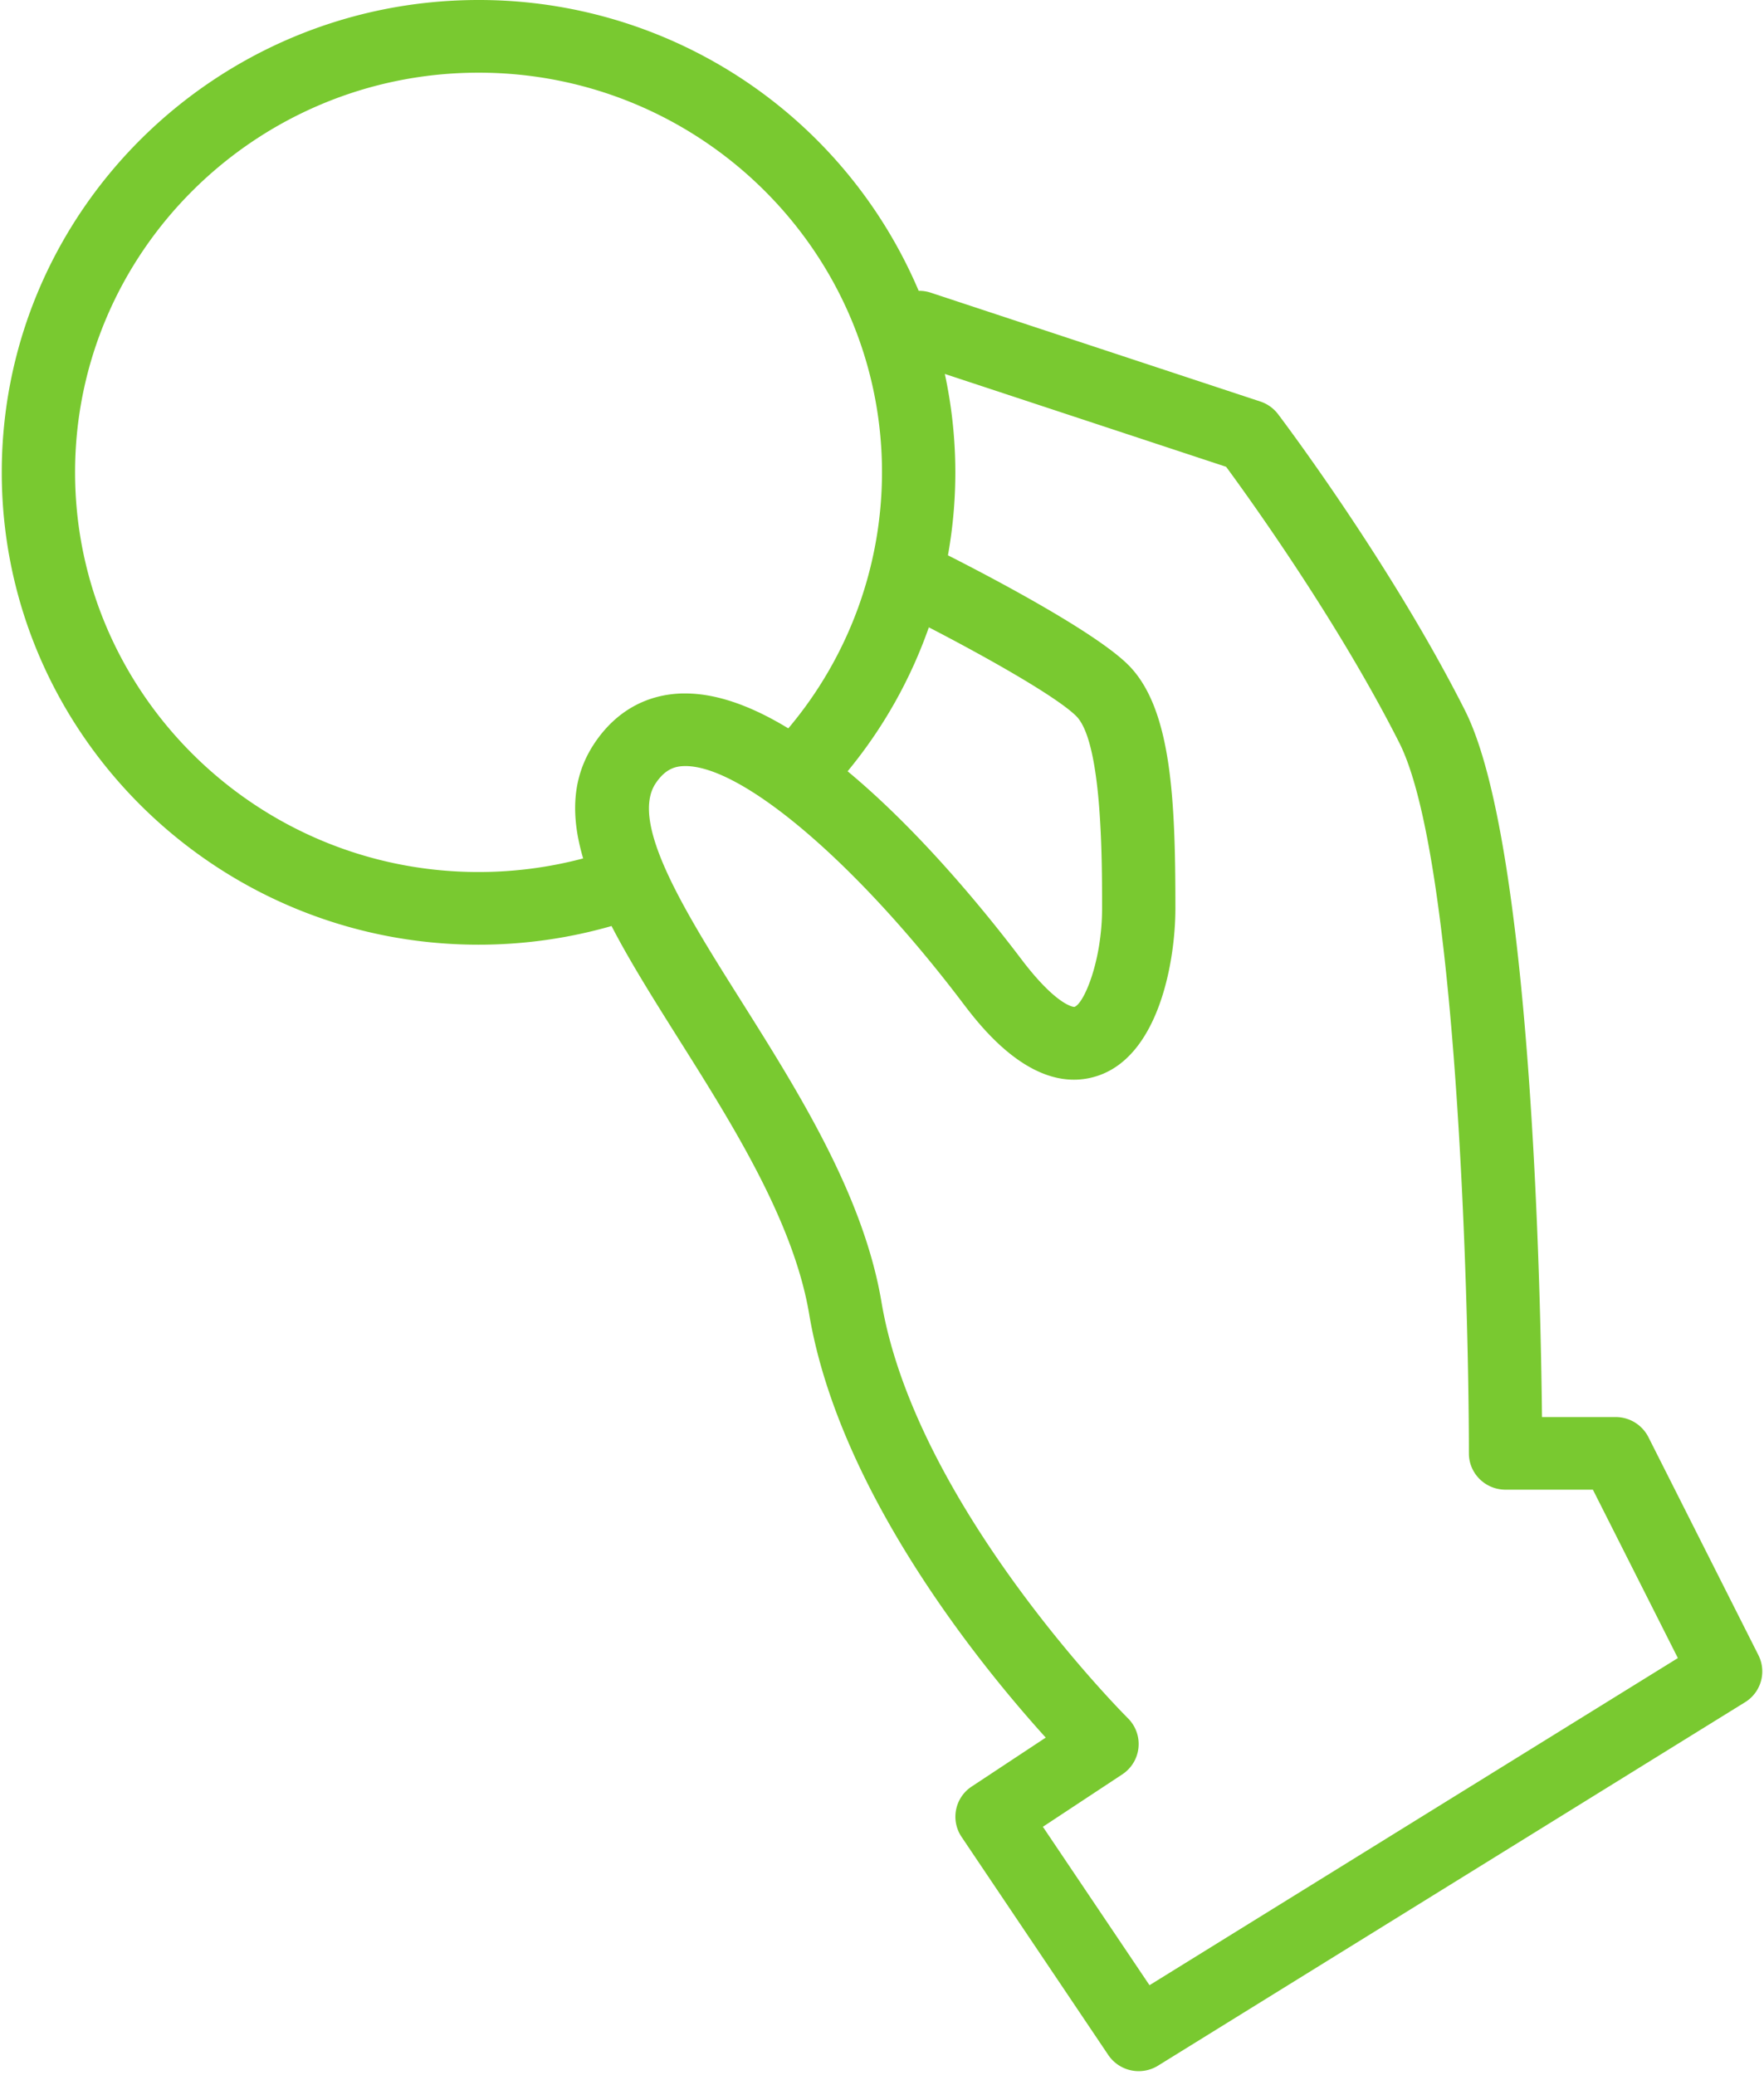 <svg width="34" height="40" xmlns="http://www.w3.org/2000/svg"><path d="M33.892 31.904l-2.12-4.202a.708.708 0 00-.633-.387h-1.418c-.026-2.538-.21-11.093-1.484-13.62-1.426-2.826-3.514-5.594-3.602-5.71a.707.707 0 00-.342-.245l-6.362-2.101a.708.708 0 00-.224-.033A9.205 9.205 0 009.224 0C4.156 0 .034 4.085.034 9.105c0 5.02 4.122 9.105 9.19 9.105.872 0 1.733-.122 2.563-.36.355.686.812 1.412 1.291 2.174 1.04 1.65 2.218 3.522 2.518 5.305.58 3.449 3.333 6.81 4.56 8.165l-1.427.943a.696.696 0 00-.196.97l2.827 4.203a.708.708 0 00.963.206l11.312-7.004a.697.697 0 00.257-.908zm-15.99-19.812c1.057.546 2.451 1.326 2.84 1.71.5.496.5 2.747.5 3.708 0 1.007-.347 1.834-.533 1.899-.006.004-.336-.012-1.023-.919-.675-.892-1.945-2.457-3.349-3.623a9.067 9.067 0 001.566-2.775zm-6.439 2.228c-.447.664-.464 1.41-.223 2.227a7.857 7.857 0 01-2.016.262c-4.288 0-7.777-3.456-7.777-7.704 0-4.248 3.489-7.704 7.777-7.704C13.51 1.4 17 4.857 17 9.105a7.663 7.663 0 01-1.806 4.935c-.675-.411-1.353-.673-1.986-.673h-.062c-.695.02-1.277.349-1.683.953zm10.693 23.947l-2.055-3.054 1.533-1.012a.7.7 0 00.108-1.078c-.041-.04-4.09-4.089-4.752-8.024-.346-2.058-1.603-4.055-2.712-5.817-1.059-1.681-2.153-3.42-1.639-4.185.19-.282.382-.325.546-.33 1.096-.03 3.313 1.847 5.37 4.564.34.448 1.372 1.812 2.6 1.407 1.184-.391 1.5-2.213 1.5-3.228 0-2.075-.068-3.86-.913-4.698-.661-.654-2.723-1.729-3.471-2.108a9.015 9.015 0 00-.06-3.496l5.422 1.79c.477.649 2.168 3.004 3.339 5.323 1.098 2.176 1.339 10.623 1.34 13.694 0 .387.316.7.706.7h1.684l1.638 3.246-10.184 6.306z" fill="#79C930" fill-rule="evenodd"/></svg>